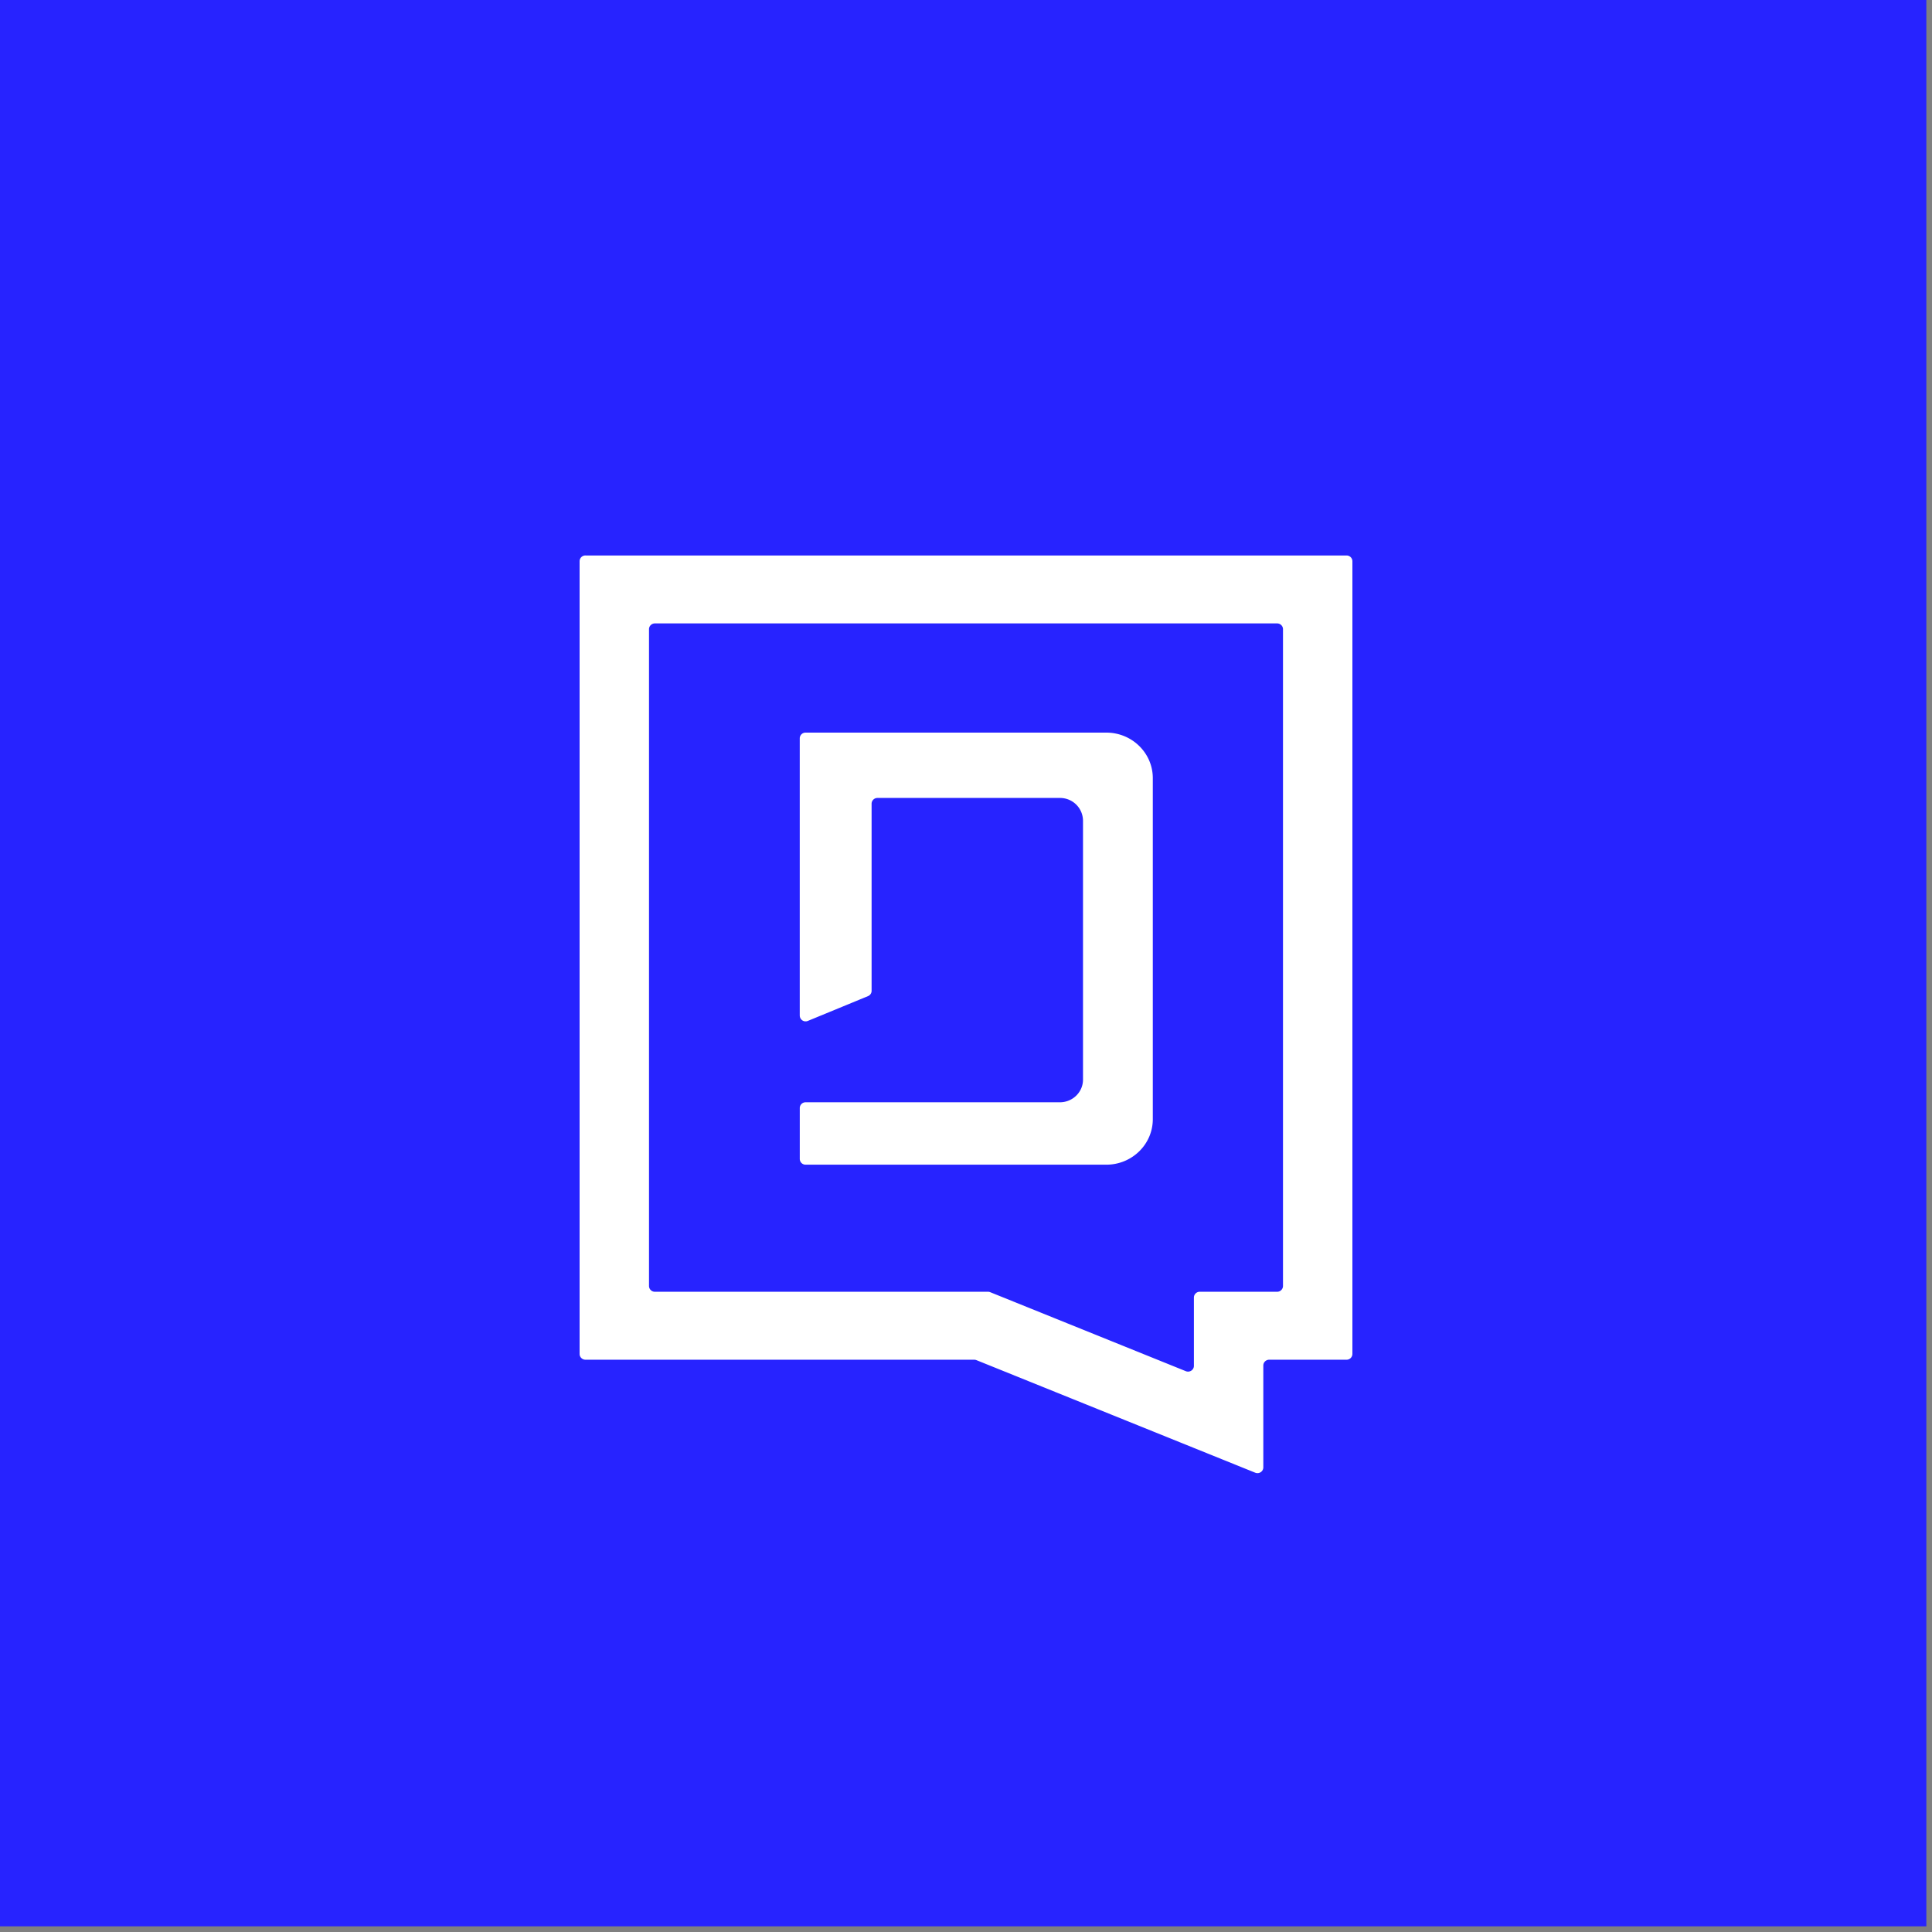 <svg xmlns="http://www.w3.org/2000/svg" fill="none" viewBox="0 0 80 80"><rect x="0" y="0" width="80" height="80" fill="#808080" stroke="none"/><g clip-path="url(#a)"><path fill="#2723FF" d="M0 0h79.766v79.766H0z"/><path fill="#fff" d="M33.116 42.055V30.573a.24.24 0 0 1 .242-.237H45.81c1.063 0 1.925.844 1.925 1.885v14.122c0 1.04-.862 1.884-1.925 1.884h-12.45a.24.24 0 0 1-.243-.237V45.88a.24.24 0 0 1 .242-.237h10.528c.529 0 .958-.42.958-.938V33.98a.948.948 0 0 0-.958-.938h-7.554a.24.24 0 0 0-.242.237v7.75a.237.237 0 0 1-.148.218l-2.49 1.026a.241.241 0 0 1-.336-.218Z"/><path fill="#fff" fill-rule="evenodd" d="M24.244 23a.241.241 0 0 0-.244.238v32.826c0 .132.11.239.244.239H40.34c.032 0 .064.006.093.018l11.542 4.66c.16.066.336-.05.336-.22v-4.22c0-.131.11-.238.244-.238h3.201a.241.241 0 0 0 .244-.239V23.24a.241.241 0 0 0-.244-.239H24.244Zm16.759 30.507a.248.248 0 0 0-.093-.018H27.118a.241.241 0 0 1-.244-.239V26.053c0-.132.11-.239.244-.239h25.764c.135 0 .244.107.244.239V53.25a.241.241 0 0 1-.244.239h-3.201a.241.241 0 0 0-.244.238v2.83c0 .17-.176.285-.336.22l-8.098-3.27Z" clip-rule="evenodd"/></g><defs><clipPath id="a"><path fill="#fff" d="M0 0h79.766v79.766H0z"/></clipPath></defs></svg>
